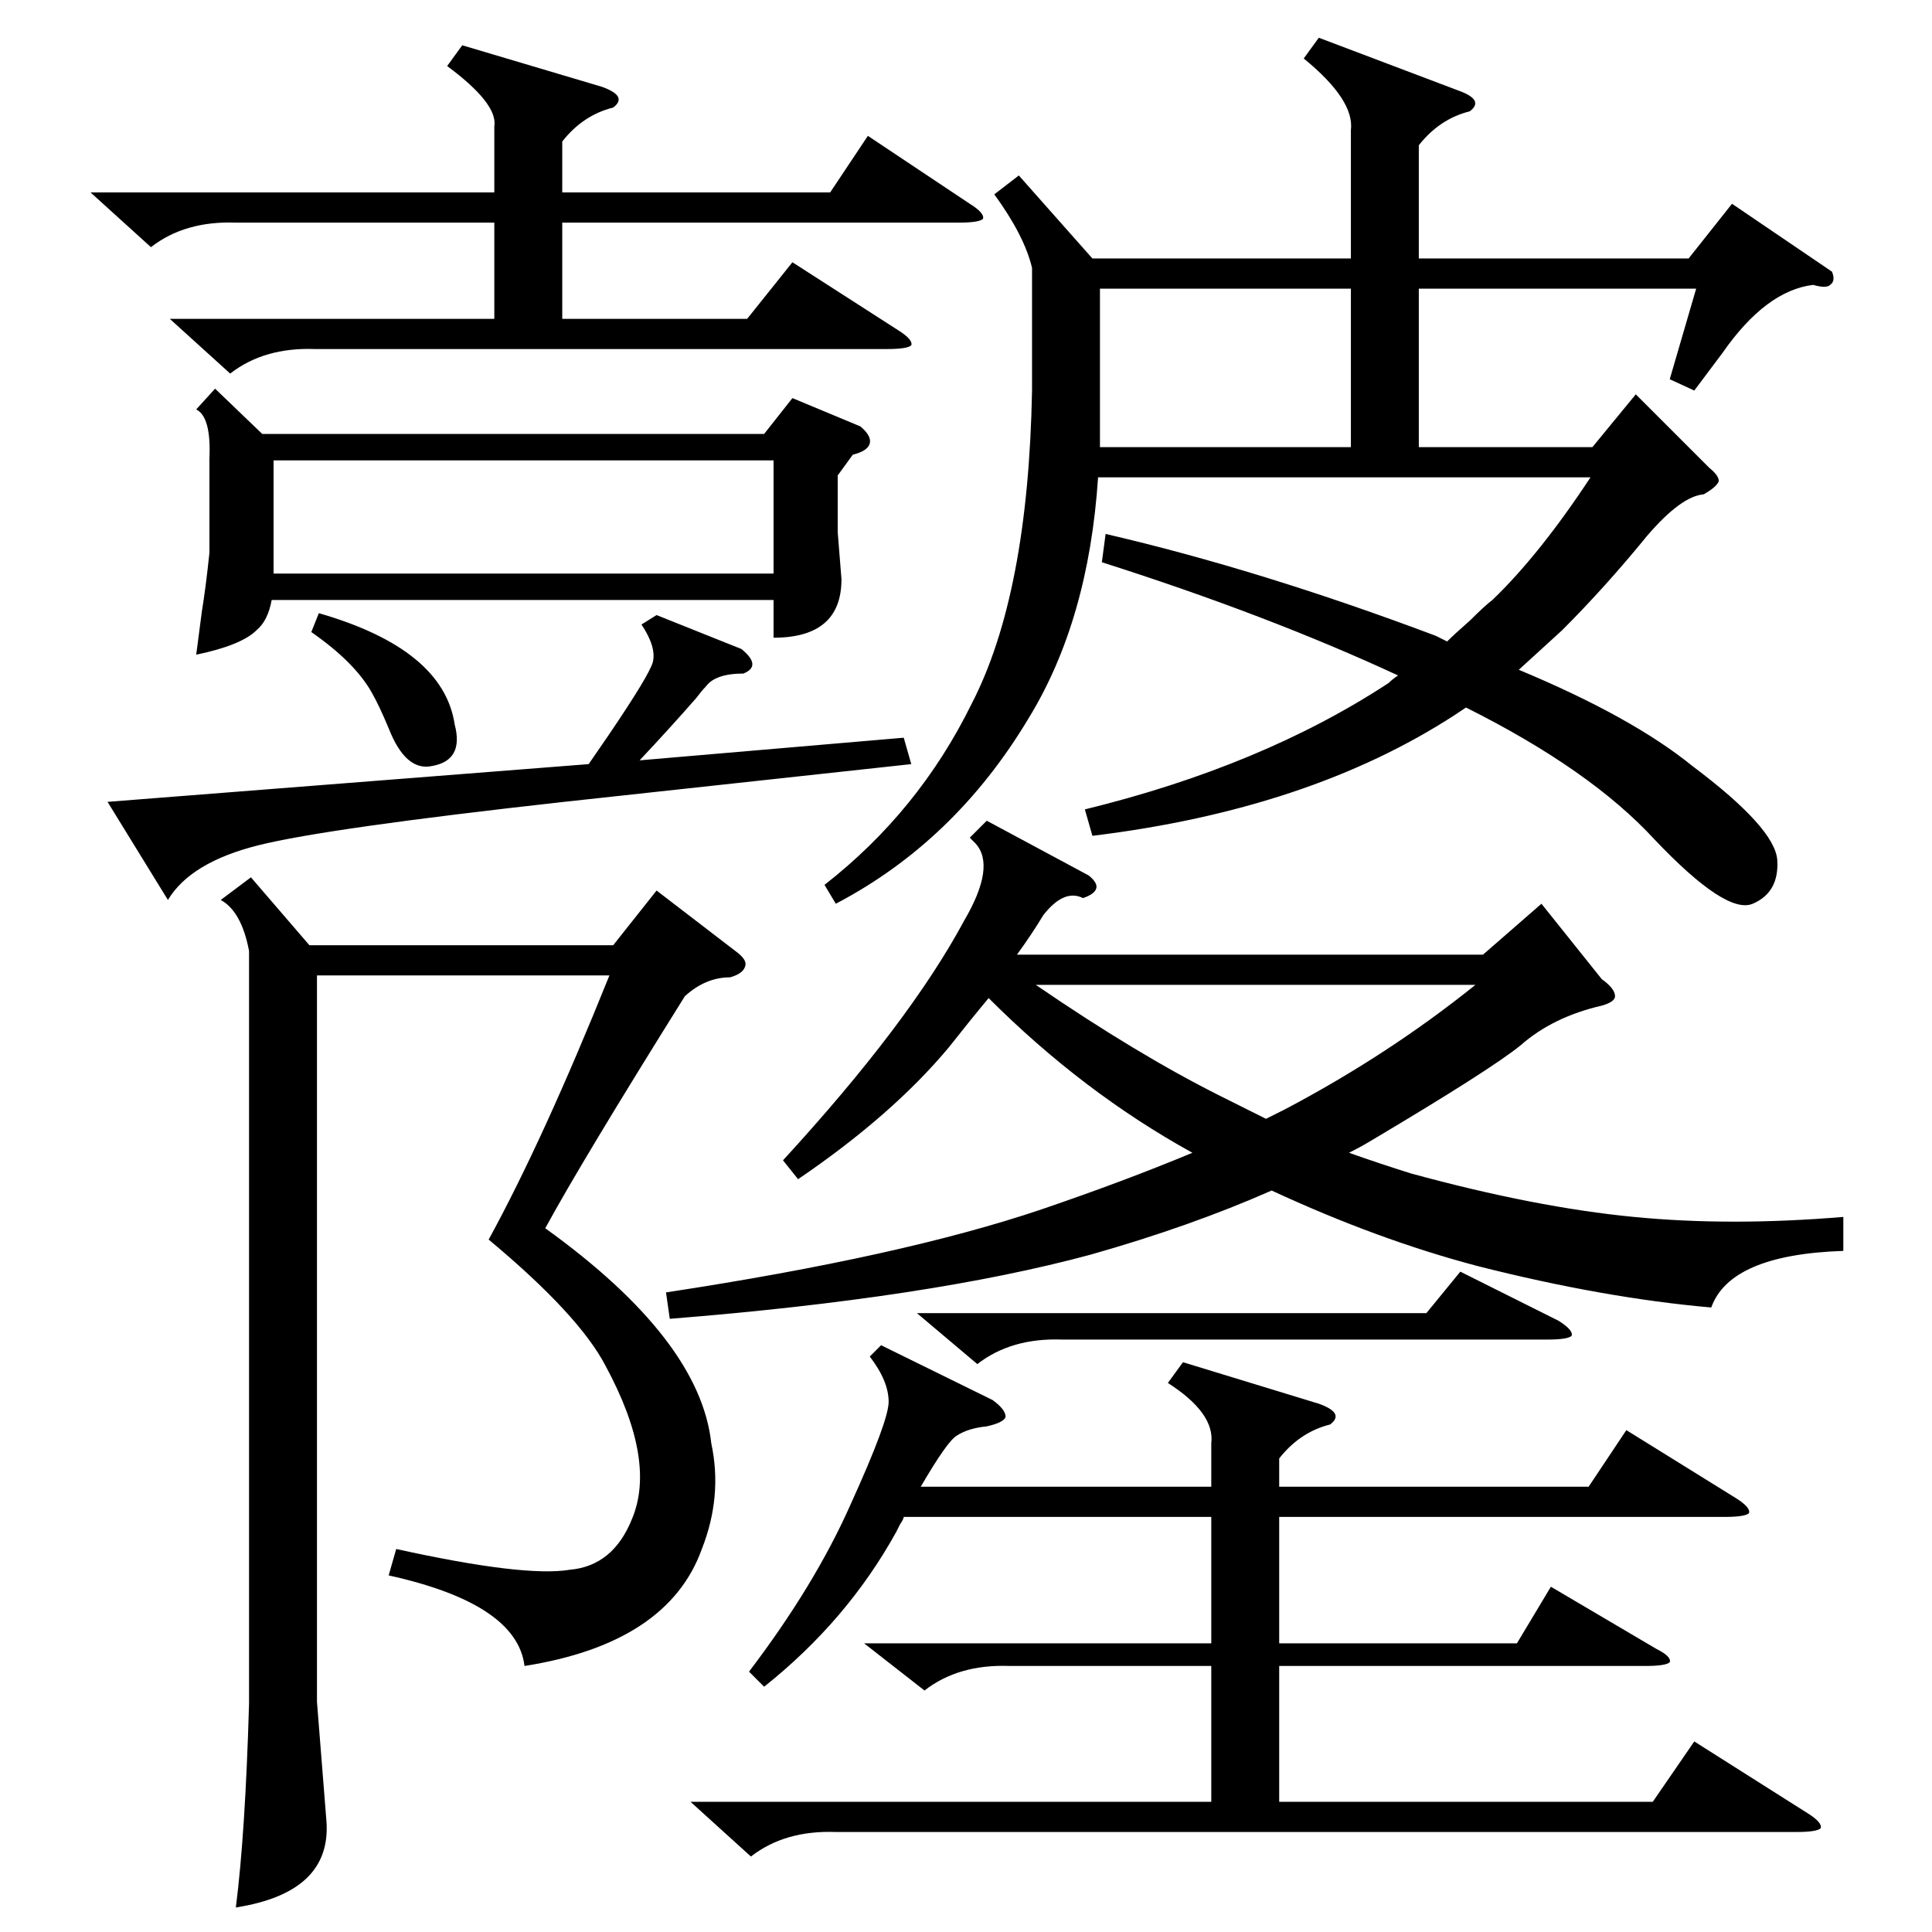 <?xml version="1.0" standalone="no"?>
<!DOCTYPE svg PUBLIC "-//W3C//DTD SVG 1.1//EN" "http://www.w3.org/Graphics/SVG/1.1/DTD/svg11.dtd" >
<svg xmlns="http://www.w3.org/2000/svg" xmlns:xlink="http://www.w3.org/1999/xlink" version="1.1" viewBox="0 -205 1024 1024">
  <g transform="matrix(1 0 0 -1 0 819)">
   <path fill="currentColor"
d="M540 931l39 -44h137v68q2 16 -25 38l8 11l74 -28q14 -5 6 -11q-16 -4 -27 -18v-60h143l23 29l53 -36q2 -5 -1 -7q-2 -2 -9 0q-25 -3 -48 -36l-15 -20l-13 6l14 48h-147v-84h92l23 28l39 -39q5 -4 5 -7q-1 -3 -8 -7q-12 -1 -30 -22q-22 -27 -45 -50q-11 -10 -23 -21
q60 -25 92 -51q44 -33 45 -50t-13 -23t-52 34q-34 37 -100 70l-6 -4q-77 -50 -192 -64l-4 14q94 23 161 67q2 2 5 4q-69 32 -157 60l2 15q82 -19 175 -54l6 -3q4 4 12 11q8 8 12 11q25 24 52 65h-261q-5 -76 -37 -128q-39 -65 -102 -98l-6 10q50 39 78 96q30 58 32 166v65
q-4 17 -20 39zM577 560q5 -4 4 -7t-7 -5q-10 5 -21 -9q-6 -10 -14 -21h247l31 27l32 -40q7 -5 7 -9q0 -3 -7 -5q-26 -6 -43 -21q-16 -13 -80 -51q-5 -3 -11 -6q17 -6 33 -11q66 -18 118 -23q51 -5 111 0v-18q-60 -2 -70 -30q-57 5 -124 22q-53 14 -109 40q-43 -19 -96 -34
q-85 -23 -223 -34l-2 14q125 19 199 44q44 15 80 30q-58 32 -108 82q-10 -12 -21 -26q-30 -36 -80 -70l-8 10q67 73 96 127q17 29 6 41l-3 3l9 9zM391 519q5 -4 4 -7q-1 -4 -8 -6q-13 0 -24 -10q-55 -88 -74 -123q82 -59 88 -114q6 -28 -5 -56q-18 -50 -94 -62q-4 33 -72 48
l4 14q68 -15 92 -11q23 2 33 27q13 31 -14 81q-14 27 -62 67q29 53 64 140h-155v-385l5 -63q3 -38 -48 -46q5 39 7 108v399q-4 21 -15 27l16 12l31 -36h161l23 29zM627 302l72 -22q14 -5 6 -11q-16 -4 -27 -18v-15h164l20 30l58 -36q8 -5 7 -8q-2 -2 -13 -2h-236v-67h126
l18 30l56 -33q8 -4 7 -7q-2 -2 -13 -2h-194v-72h198l22 32l60 -38q8 -5 7 -8q-2 -2 -13 -2h-509q-27 1 -45 -13l-32 29h276v72h-107q-27 1 -45 -13l-32 25h184v67h-163q0 -1 -2 -4l-2 -4q-26 -47 -70 -82l-8 8q35 46 54 89q20 44 20 54q0 11 -10 24l6 6l59 -29q7 -5 7 -9
q-1 -3 -10 -5q-10 -1 -16 -5q-5 -3 -19 -27h154v23q2 16 -23 32zM114 818l25 -24h266l15 19l36 -15q6 -5 5 -9t-9 -6l-8 -11v-30l2 -25q0 -31 -36 -31v20h-266q-2 -11 -8 -16q-8 -8 -32 -13q1 8 3 23q2 12 4 31v50q1 22 -7 26zM245 1000l74 -22q14 -5 6 -11q-16 -4 -27 -18
v-27h142l20 30l54 -36q8 -5 7 -8q-2 -2 -13 -2h-210v-51h98l24 30l56 -36q8 -5 7 -8q-2 -2 -13 -2h-303q-27 1 -45 -13l-32 29h172v51h-137q-27 1 -45 -13l-32 29h214v35q2 12 -25 32zM145 720h265v60h-265v-60zM348 698l45 -18q11 -9 1 -13q-15 0 -20 -7q-2 -2 -5 -6
q-14 -16 -30 -33l140 12l4 -14l-184 -20q-126 -14 -162 -23t-48 -29l-32 52l255 20l11 16q21 31 23 38q2 8 -6 20zM583 871v-60v-24h133v84h-133zM647 443l24 -12l10 5q55 29 101 66h-233q54 -37 98 -59zM486 328h270l18 22l52 -26q8 -5 7 -8q-2 -2 -13 -2h-257
q-27 1 -45 -13zM169 699q66 -19 72 -59q5 -19 -12 -22q-14 -3 -23 20q-5 12 -9 19q-9 16 -32 32z" />
  </g>

</svg>
